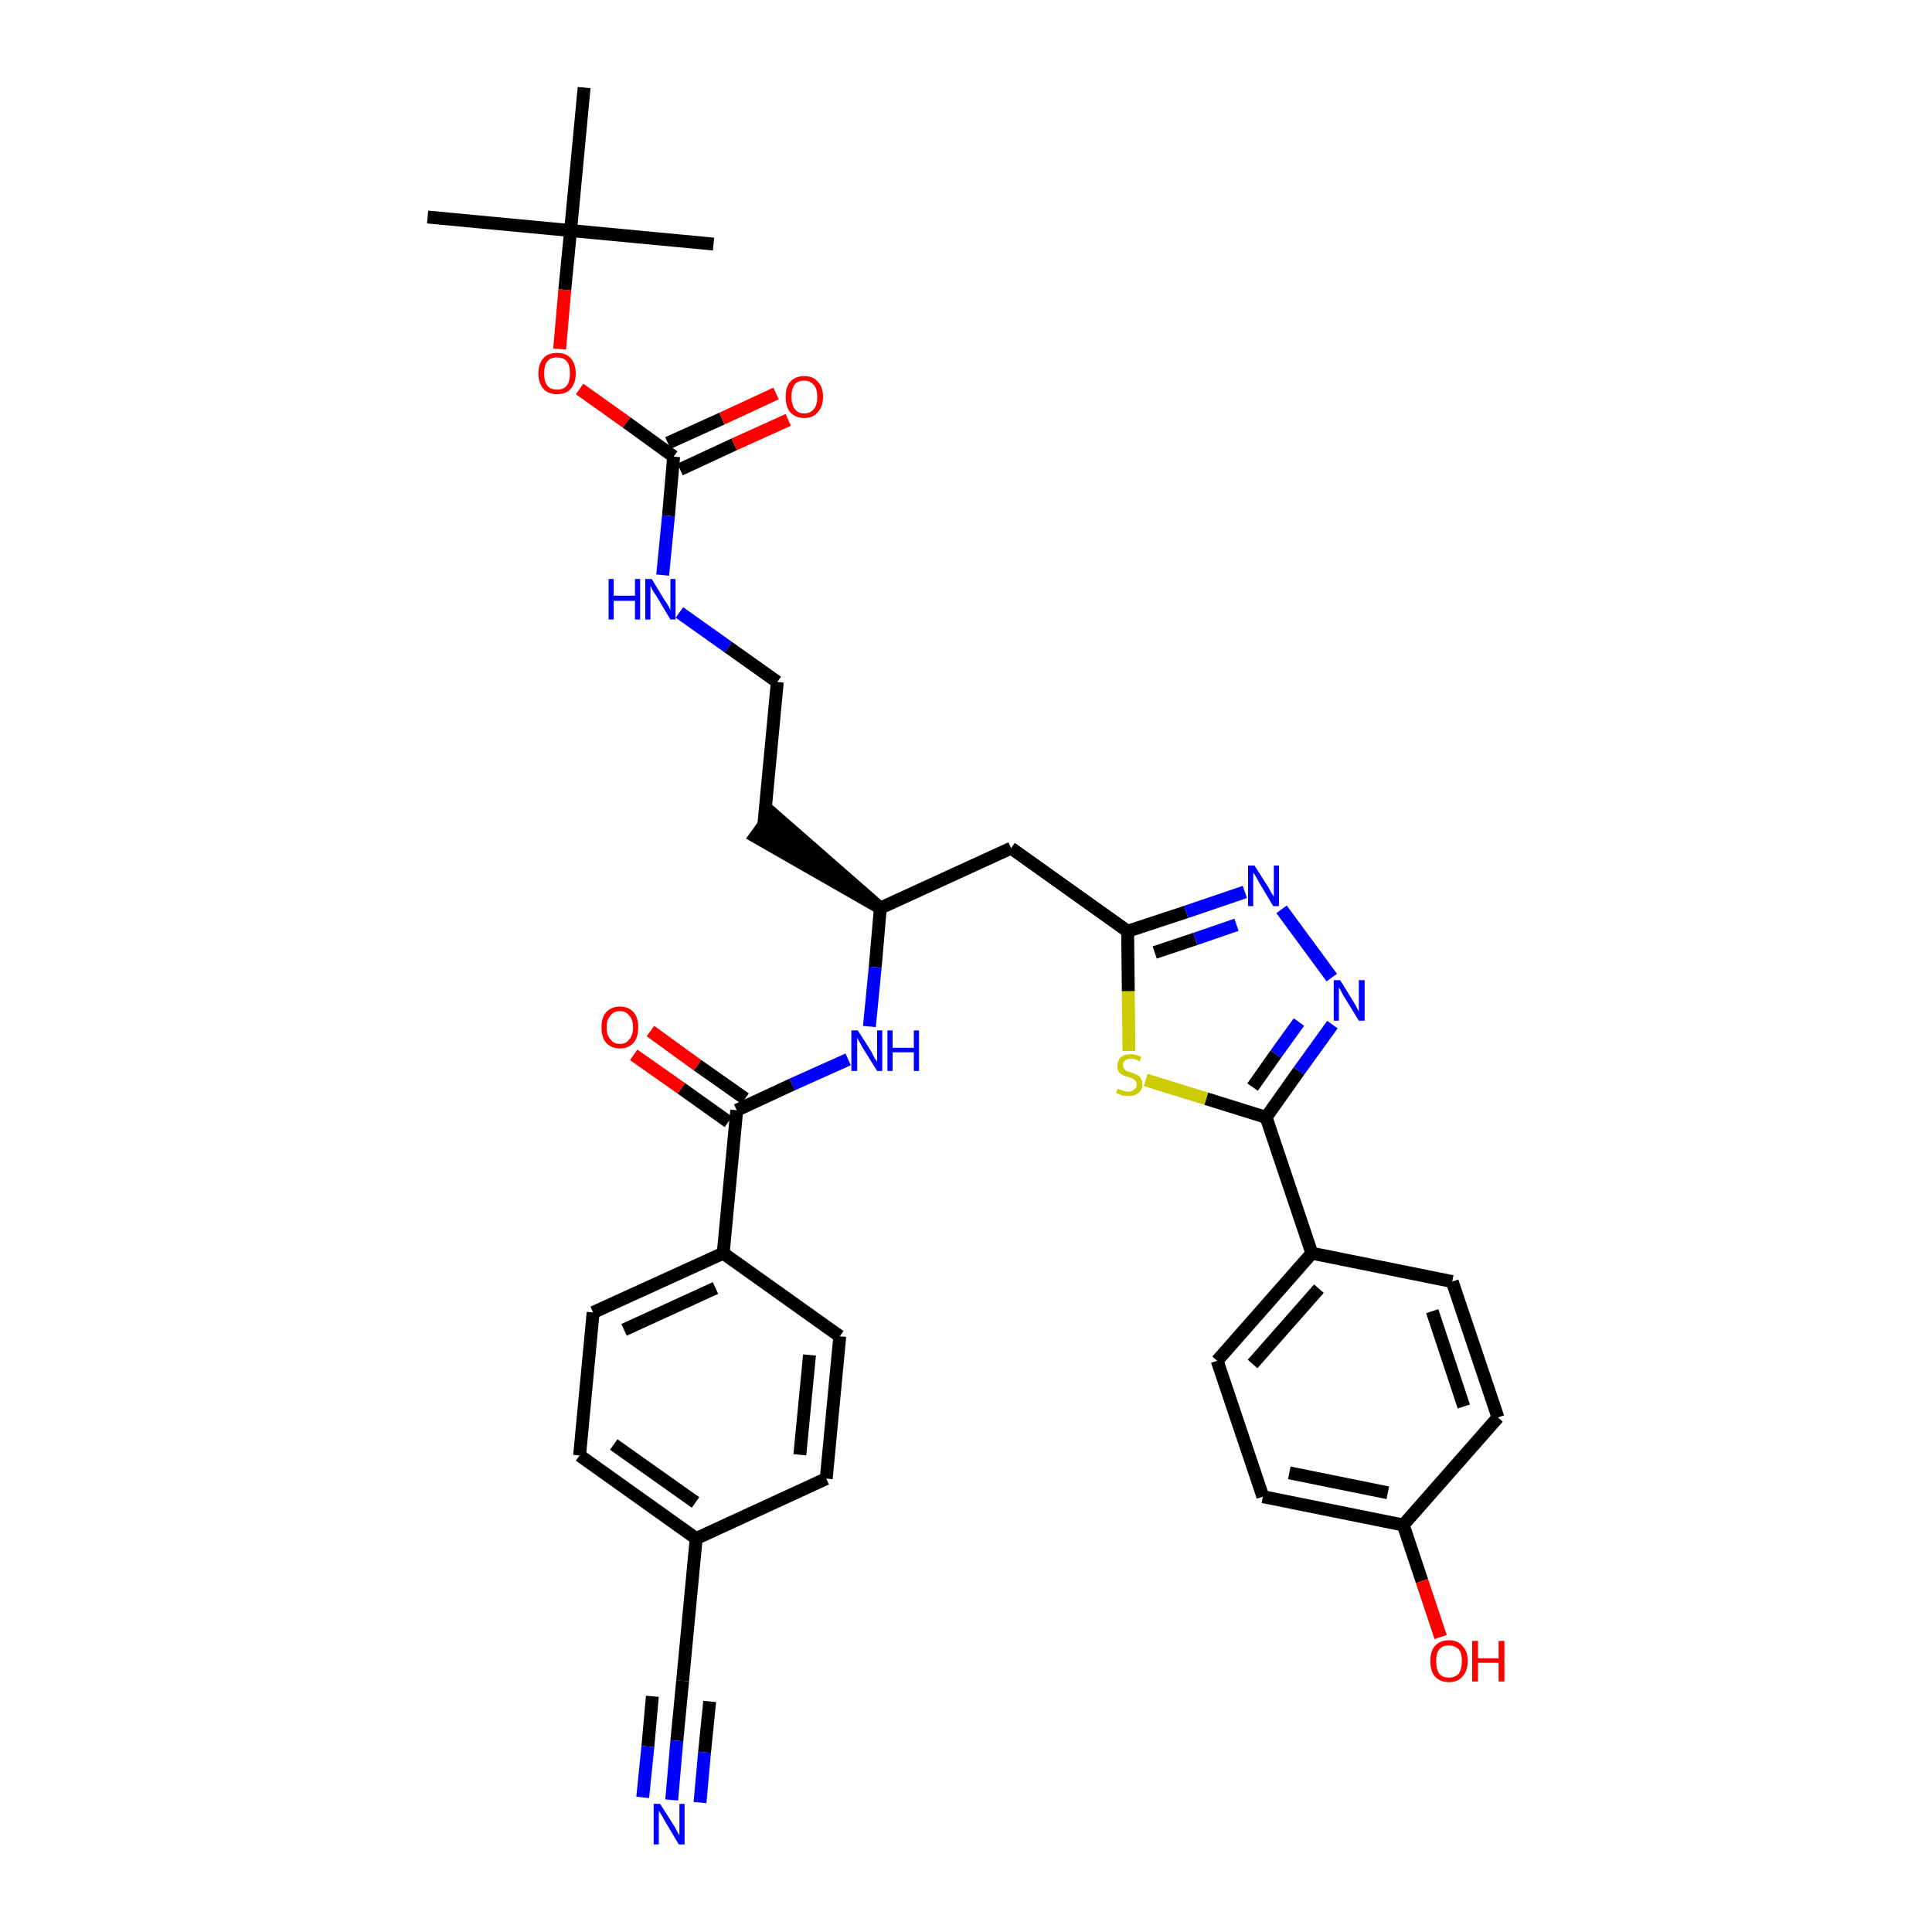 <?xml version='1.0' encoding='iso-8859-1'?>
<svg version='1.1' baseProfile='full'
              xmlns='http://www.w3.org/2000/svg'
                      xmlns:rdkit='http://www.rdkit.org/xml'
                      xmlns:xlink='http://www.w3.org/1999/xlink'
                  xml:space='preserve'
width='300px' height='300px' viewBox='0 0 300 300'>
<!-- END OF HEADER -->
<path class='bond-0 atom-0 atom-1' d='M 66.4,33.7 L 88.6,35.8' style='fill:none;fill-rule:evenodd;stroke:#000000;stroke-width:2.0px;stroke-linecap:butt;stroke-linejoin:miter;stroke-opacity:1' />
<path class='bond-1 atom-1 atom-2' d='M 88.6,35.8 L 110.8,37.9' style='fill:none;fill-rule:evenodd;stroke:#000000;stroke-width:2.0px;stroke-linecap:butt;stroke-linejoin:miter;stroke-opacity:1' />
<path class='bond-2 atom-1 atom-3' d='M 88.6,35.8 L 90.7,13.6' style='fill:none;fill-rule:evenodd;stroke:#000000;stroke-width:2.0px;stroke-linecap:butt;stroke-linejoin:miter;stroke-opacity:1' />
<path class='bond-3 atom-1 atom-4' d='M 88.6,35.8 L 87.7,45.0' style='fill:none;fill-rule:evenodd;stroke:#000000;stroke-width:2.0px;stroke-linecap:butt;stroke-linejoin:miter;stroke-opacity:1' />
<path class='bond-3 atom-1 atom-4' d='M 87.7,45.0 L 86.9,54.2' style='fill:none;fill-rule:evenodd;stroke:#FF0000;stroke-width:2.0px;stroke-linecap:butt;stroke-linejoin:miter;stroke-opacity:1' />
<path class='bond-4 atom-4 atom-5' d='M 90.0,60.4 L 97.3,65.6' style='fill:none;fill-rule:evenodd;stroke:#FF0000;stroke-width:2.0px;stroke-linecap:butt;stroke-linejoin:miter;stroke-opacity:1' />
<path class='bond-4 atom-4 atom-5' d='M 97.3,65.6 L 104.6,70.9' style='fill:none;fill-rule:evenodd;stroke:#000000;stroke-width:2.0px;stroke-linecap:butt;stroke-linejoin:miter;stroke-opacity:1' />
<path class='bond-5 atom-5 atom-6' d='M 105.6,72.9 L 114.0,69.0' style='fill:none;fill-rule:evenodd;stroke:#000000;stroke-width:2.0px;stroke-linecap:butt;stroke-linejoin:miter;stroke-opacity:1' />
<path class='bond-5 atom-5 atom-6' d='M 114.0,69.0 L 122.4,65.2' style='fill:none;fill-rule:evenodd;stroke:#FF0000;stroke-width:2.0px;stroke-linecap:butt;stroke-linejoin:miter;stroke-opacity:1' />
<path class='bond-5 atom-5 atom-6' d='M 103.7,68.8 L 112.1,65.0' style='fill:none;fill-rule:evenodd;stroke:#000000;stroke-width:2.0px;stroke-linecap:butt;stroke-linejoin:miter;stroke-opacity:1' />
<path class='bond-5 atom-5 atom-6' d='M 112.1,65.0 L 120.5,61.1' style='fill:none;fill-rule:evenodd;stroke:#FF0000;stroke-width:2.0px;stroke-linecap:butt;stroke-linejoin:miter;stroke-opacity:1' />
<path class='bond-6 atom-5 atom-7' d='M 104.6,70.9 L 103.8,80.1' style='fill:none;fill-rule:evenodd;stroke:#000000;stroke-width:2.0px;stroke-linecap:butt;stroke-linejoin:miter;stroke-opacity:1' />
<path class='bond-6 atom-5 atom-7' d='M 103.8,80.1 L 102.9,89.3' style='fill:none;fill-rule:evenodd;stroke:#0000FF;stroke-width:2.0px;stroke-linecap:butt;stroke-linejoin:miter;stroke-opacity:1' />
<path class='bond-7 atom-7 atom-8' d='M 105.5,95.1 L 113.1,100.5' style='fill:none;fill-rule:evenodd;stroke:#0000FF;stroke-width:2.0px;stroke-linecap:butt;stroke-linejoin:miter;stroke-opacity:1' />
<path class='bond-7 atom-7 atom-8' d='M 113.1,100.5 L 120.7,105.9' style='fill:none;fill-rule:evenodd;stroke:#000000;stroke-width:2.0px;stroke-linecap:butt;stroke-linejoin:miter;stroke-opacity:1' />
<path class='bond-8 atom-8 atom-9' d='M 120.7,105.9 L 118.6,128.1' style='fill:none;fill-rule:evenodd;stroke:#000000;stroke-width:2.0px;stroke-linecap:butt;stroke-linejoin:miter;stroke-opacity:1' />
<path class='bond-9 atom-10 atom-9' d='M 136.7,141.0 L 119.9,126.3 L 117.3,129.9 Z' style='fill:#000000;fill-rule:evenodd;fill-opacity:1;stroke:#000000;stroke-width:2.0px;stroke-linecap:butt;stroke-linejoin:miter;stroke-opacity:1;' />
<path class='bond-10 atom-10 atom-11' d='M 136.7,141.0 L 157.0,131.7' style='fill:none;fill-rule:evenodd;stroke:#000000;stroke-width:2.0px;stroke-linecap:butt;stroke-linejoin:miter;stroke-opacity:1' />
<path class='bond-23 atom-10 atom-24' d='M 136.7,141.0 L 135.9,150.2' style='fill:none;fill-rule:evenodd;stroke:#000000;stroke-width:2.0px;stroke-linecap:butt;stroke-linejoin:miter;stroke-opacity:1' />
<path class='bond-23 atom-10 atom-24' d='M 135.9,150.2 L 135.0,159.4' style='fill:none;fill-rule:evenodd;stroke:#0000FF;stroke-width:2.0px;stroke-linecap:butt;stroke-linejoin:miter;stroke-opacity:1' />
<path class='bond-11 atom-11 atom-12' d='M 157.0,131.7 L 175.1,144.6' style='fill:none;fill-rule:evenodd;stroke:#000000;stroke-width:2.0px;stroke-linecap:butt;stroke-linejoin:miter;stroke-opacity:1' />
<path class='bond-12 atom-12 atom-13' d='M 175.1,144.6 L 184.2,141.6' style='fill:none;fill-rule:evenodd;stroke:#000000;stroke-width:2.0px;stroke-linecap:butt;stroke-linejoin:miter;stroke-opacity:1' />
<path class='bond-12 atom-12 atom-13' d='M 184.2,141.6 L 193.3,138.5' style='fill:none;fill-rule:evenodd;stroke:#0000FF;stroke-width:2.0px;stroke-linecap:butt;stroke-linejoin:miter;stroke-opacity:1' />
<path class='bond-12 atom-12 atom-13' d='M 179.3,147.9 L 185.6,145.8' style='fill:none;fill-rule:evenodd;stroke:#000000;stroke-width:2.0px;stroke-linecap:butt;stroke-linejoin:miter;stroke-opacity:1' />
<path class='bond-12 atom-12 atom-13' d='M 185.6,145.8 L 192.0,143.6' style='fill:none;fill-rule:evenodd;stroke:#0000FF;stroke-width:2.0px;stroke-linecap:butt;stroke-linejoin:miter;stroke-opacity:1' />
<path class='bond-34 atom-23 atom-12' d='M 175.3,163.2 L 175.2,153.9' style='fill:none;fill-rule:evenodd;stroke:#CCCC00;stroke-width:2.0px;stroke-linecap:butt;stroke-linejoin:miter;stroke-opacity:1' />
<path class='bond-34 atom-23 atom-12' d='M 175.2,153.9 L 175.1,144.6' style='fill:none;fill-rule:evenodd;stroke:#000000;stroke-width:2.0px;stroke-linecap:butt;stroke-linejoin:miter;stroke-opacity:1' />
<path class='bond-13 atom-13 atom-14' d='M 199.0,141.2 L 206.8,151.8' style='fill:none;fill-rule:evenodd;stroke:#0000FF;stroke-width:2.0px;stroke-linecap:butt;stroke-linejoin:miter;stroke-opacity:1' />
<path class='bond-14 atom-14 atom-15' d='M 206.9,159.1 L 201.7,166.3' style='fill:none;fill-rule:evenodd;stroke:#0000FF;stroke-width:2.0px;stroke-linecap:butt;stroke-linejoin:miter;stroke-opacity:1' />
<path class='bond-14 atom-14 atom-15' d='M 201.7,166.3 L 196.6,173.5' style='fill:none;fill-rule:evenodd;stroke:#000000;stroke-width:2.0px;stroke-linecap:butt;stroke-linejoin:miter;stroke-opacity:1' />
<path class='bond-14 atom-14 atom-15' d='M 201.7,158.7 L 198.1,163.7' style='fill:none;fill-rule:evenodd;stroke:#0000FF;stroke-width:2.0px;stroke-linecap:butt;stroke-linejoin:miter;stroke-opacity:1' />
<path class='bond-14 atom-14 atom-15' d='M 198.1,163.7 L 194.5,168.8' style='fill:none;fill-rule:evenodd;stroke:#000000;stroke-width:2.0px;stroke-linecap:butt;stroke-linejoin:miter;stroke-opacity:1' />
<path class='bond-15 atom-15 atom-16' d='M 196.6,173.5 L 203.7,194.6' style='fill:none;fill-rule:evenodd;stroke:#000000;stroke-width:2.0px;stroke-linecap:butt;stroke-linejoin:miter;stroke-opacity:1' />
<path class='bond-22 atom-15 atom-23' d='M 196.6,173.5 L 187.3,170.6' style='fill:none;fill-rule:evenodd;stroke:#000000;stroke-width:2.0px;stroke-linecap:butt;stroke-linejoin:miter;stroke-opacity:1' />
<path class='bond-22 atom-15 atom-23' d='M 187.3,170.6 L 177.9,167.7' style='fill:none;fill-rule:evenodd;stroke:#CCCC00;stroke-width:2.0px;stroke-linecap:butt;stroke-linejoin:miter;stroke-opacity:1' />
<path class='bond-16 atom-16 atom-17' d='M 203.7,194.6 L 189.0,211.3' style='fill:none;fill-rule:evenodd;stroke:#000000;stroke-width:2.0px;stroke-linecap:butt;stroke-linejoin:miter;stroke-opacity:1' />
<path class='bond-16 atom-16 atom-17' d='M 204.8,200.1 L 194.5,211.8' style='fill:none;fill-rule:evenodd;stroke:#000000;stroke-width:2.0px;stroke-linecap:butt;stroke-linejoin:miter;stroke-opacity:1' />
<path class='bond-36 atom-22 atom-16' d='M 225.5,199.0 L 203.7,194.6' style='fill:none;fill-rule:evenodd;stroke:#000000;stroke-width:2.0px;stroke-linecap:butt;stroke-linejoin:miter;stroke-opacity:1' />
<path class='bond-17 atom-17 atom-18' d='M 189.0,211.3 L 196.1,232.4' style='fill:none;fill-rule:evenodd;stroke:#000000;stroke-width:2.0px;stroke-linecap:butt;stroke-linejoin:miter;stroke-opacity:1' />
<path class='bond-18 atom-18 atom-19' d='M 196.1,232.4 L 217.9,236.8' style='fill:none;fill-rule:evenodd;stroke:#000000;stroke-width:2.0px;stroke-linecap:butt;stroke-linejoin:miter;stroke-opacity:1' />
<path class='bond-18 atom-18 atom-19' d='M 200.2,228.7 L 215.5,231.8' style='fill:none;fill-rule:evenodd;stroke:#000000;stroke-width:2.0px;stroke-linecap:butt;stroke-linejoin:miter;stroke-opacity:1' />
<path class='bond-19 atom-19 atom-20' d='M 217.9,236.8 L 220.8,245.5' style='fill:none;fill-rule:evenodd;stroke:#000000;stroke-width:2.0px;stroke-linecap:butt;stroke-linejoin:miter;stroke-opacity:1' />
<path class='bond-19 atom-19 atom-20' d='M 220.8,245.5 L 223.7,254.2' style='fill:none;fill-rule:evenodd;stroke:#FF0000;stroke-width:2.0px;stroke-linecap:butt;stroke-linejoin:miter;stroke-opacity:1' />
<path class='bond-20 atom-19 atom-21' d='M 217.9,236.8 L 232.6,220.1' style='fill:none;fill-rule:evenodd;stroke:#000000;stroke-width:2.0px;stroke-linecap:butt;stroke-linejoin:miter;stroke-opacity:1' />
<path class='bond-21 atom-21 atom-22' d='M 232.6,220.1 L 225.5,199.0' style='fill:none;fill-rule:evenodd;stroke:#000000;stroke-width:2.0px;stroke-linecap:butt;stroke-linejoin:miter;stroke-opacity:1' />
<path class='bond-21 atom-21 atom-22' d='M 227.3,218.4 L 222.4,203.6' style='fill:none;fill-rule:evenodd;stroke:#000000;stroke-width:2.0px;stroke-linecap:butt;stroke-linejoin:miter;stroke-opacity:1' />
<path class='bond-24 atom-24 atom-25' d='M 131.7,164.5 L 123.0,168.4' style='fill:none;fill-rule:evenodd;stroke:#0000FF;stroke-width:2.0px;stroke-linecap:butt;stroke-linejoin:miter;stroke-opacity:1' />
<path class='bond-24 atom-24 atom-25' d='M 123.0,168.4 L 114.4,172.4' style='fill:none;fill-rule:evenodd;stroke:#000000;stroke-width:2.0px;stroke-linecap:butt;stroke-linejoin:miter;stroke-opacity:1' />
<path class='bond-25 atom-25 atom-26' d='M 115.7,170.6 L 108.3,165.4' style='fill:none;fill-rule:evenodd;stroke:#000000;stroke-width:2.0px;stroke-linecap:butt;stroke-linejoin:miter;stroke-opacity:1' />
<path class='bond-25 atom-25 atom-26' d='M 108.3,165.4 L 101.0,160.1' style='fill:none;fill-rule:evenodd;stroke:#FF0000;stroke-width:2.0px;stroke-linecap:butt;stroke-linejoin:miter;stroke-opacity:1' />
<path class='bond-25 atom-25 atom-26' d='M 113.1,174.2 L 105.8,169.0' style='fill:none;fill-rule:evenodd;stroke:#000000;stroke-width:2.0px;stroke-linecap:butt;stroke-linejoin:miter;stroke-opacity:1' />
<path class='bond-25 atom-25 atom-26' d='M 105.8,169.0 L 98.4,163.8' style='fill:none;fill-rule:evenodd;stroke:#FF0000;stroke-width:2.0px;stroke-linecap:butt;stroke-linejoin:miter;stroke-opacity:1' />
<path class='bond-26 atom-25 atom-27' d='M 114.4,172.4 L 112.3,194.6' style='fill:none;fill-rule:evenodd;stroke:#000000;stroke-width:2.0px;stroke-linecap:butt;stroke-linejoin:miter;stroke-opacity:1' />
<path class='bond-27 atom-27 atom-28' d='M 112.3,194.6 L 92.1,203.8' style='fill:none;fill-rule:evenodd;stroke:#000000;stroke-width:2.0px;stroke-linecap:butt;stroke-linejoin:miter;stroke-opacity:1' />
<path class='bond-27 atom-27 atom-28' d='M 111.1,200.0 L 96.9,206.5' style='fill:none;fill-rule:evenodd;stroke:#000000;stroke-width:2.0px;stroke-linecap:butt;stroke-linejoin:miter;stroke-opacity:1' />
<path class='bond-35 atom-34 atom-27' d='M 130.4,207.5 L 112.3,194.6' style='fill:none;fill-rule:evenodd;stroke:#000000;stroke-width:2.0px;stroke-linecap:butt;stroke-linejoin:miter;stroke-opacity:1' />
<path class='bond-28 atom-28 atom-29' d='M 92.1,203.8 L 90.0,226.0' style='fill:none;fill-rule:evenodd;stroke:#000000;stroke-width:2.0px;stroke-linecap:butt;stroke-linejoin:miter;stroke-opacity:1' />
<path class='bond-29 atom-29 atom-30' d='M 90.0,226.0 L 108.1,238.9' style='fill:none;fill-rule:evenodd;stroke:#000000;stroke-width:2.0px;stroke-linecap:butt;stroke-linejoin:miter;stroke-opacity:1' />
<path class='bond-29 atom-29 atom-30' d='M 95.3,224.3 L 108.0,233.3' style='fill:none;fill-rule:evenodd;stroke:#000000;stroke-width:2.0px;stroke-linecap:butt;stroke-linejoin:miter;stroke-opacity:1' />
<path class='bond-30 atom-30 atom-31' d='M 108.1,238.9 L 106.0,261.0' style='fill:none;fill-rule:evenodd;stroke:#000000;stroke-width:2.0px;stroke-linecap:butt;stroke-linejoin:miter;stroke-opacity:1' />
<path class='bond-32 atom-30 atom-33' d='M 108.1,238.9 L 128.3,229.6' style='fill:none;fill-rule:evenodd;stroke:#000000;stroke-width:2.0px;stroke-linecap:butt;stroke-linejoin:miter;stroke-opacity:1' />
<path class='bond-31 atom-31 atom-32' d='M 106.0,261.0 L 105.1,270.3' style='fill:none;fill-rule:evenodd;stroke:#000000;stroke-width:2.0px;stroke-linecap:butt;stroke-linejoin:miter;stroke-opacity:1' />
<path class='bond-31 atom-31 atom-32' d='M 105.1,270.3 L 104.3,279.5' style='fill:none;fill-rule:evenodd;stroke:#0000FF;stroke-width:2.0px;stroke-linecap:butt;stroke-linejoin:miter;stroke-opacity:1' />
<path class='bond-31 atom-31 atom-32' d='M 101.3,263.4 L 100.6,271.2' style='fill:none;fill-rule:evenodd;stroke:#000000;stroke-width:2.0px;stroke-linecap:butt;stroke-linejoin:miter;stroke-opacity:1' />
<path class='bond-31 atom-31 atom-32' d='M 100.6,271.2 L 99.8,279.1' style='fill:none;fill-rule:evenodd;stroke:#0000FF;stroke-width:2.0px;stroke-linecap:butt;stroke-linejoin:miter;stroke-opacity:1' />
<path class='bond-31 atom-31 atom-32' d='M 110.2,264.2 L 109.4,272.1' style='fill:none;fill-rule:evenodd;stroke:#000000;stroke-width:2.0px;stroke-linecap:butt;stroke-linejoin:miter;stroke-opacity:1' />
<path class='bond-31 atom-31 atom-32' d='M 109.4,272.1 L 108.7,279.9' style='fill:none;fill-rule:evenodd;stroke:#0000FF;stroke-width:2.0px;stroke-linecap:butt;stroke-linejoin:miter;stroke-opacity:1' />
<path class='bond-33 atom-33 atom-34' d='M 128.3,229.6 L 130.4,207.5' style='fill:none;fill-rule:evenodd;stroke:#000000;stroke-width:2.0px;stroke-linecap:butt;stroke-linejoin:miter;stroke-opacity:1' />
<path class='bond-33 atom-33 atom-34' d='M 124.2,225.9 L 125.7,210.4' style='fill:none;fill-rule:evenodd;stroke:#000000;stroke-width:2.0px;stroke-linecap:butt;stroke-linejoin:miter;stroke-opacity:1' />
<path  class='atom-4' d='M 83.6 58.0
Q 83.6 56.5, 84.4 55.6
Q 85.1 54.8, 86.5 54.8
Q 87.9 54.8, 88.6 55.6
Q 89.4 56.5, 89.4 58.0
Q 89.4 59.5, 88.6 60.4
Q 87.9 61.2, 86.5 61.2
Q 85.1 61.2, 84.4 60.4
Q 83.6 59.5, 83.6 58.0
M 86.5 60.5
Q 87.5 60.5, 88.0 59.9
Q 88.5 59.2, 88.5 58.0
Q 88.5 56.7, 88.0 56.1
Q 87.5 55.5, 86.5 55.5
Q 85.5 55.5, 85.0 56.1
Q 84.5 56.7, 84.5 58.0
Q 84.5 59.3, 85.0 59.9
Q 85.5 60.5, 86.5 60.5
' fill='#FF0000'/>
<path  class='atom-6' d='M 122.0 61.6
Q 122.0 60.1, 122.7 59.3
Q 123.5 58.4, 124.9 58.4
Q 126.3 58.4, 127.0 59.3
Q 127.8 60.1, 127.8 61.6
Q 127.8 63.1, 127.0 64.0
Q 126.3 64.9, 124.9 64.9
Q 123.5 64.9, 122.7 64.0
Q 122.0 63.2, 122.0 61.6
M 124.9 64.2
Q 125.8 64.2, 126.4 63.5
Q 126.9 62.9, 126.9 61.6
Q 126.9 60.4, 126.4 59.8
Q 125.8 59.1, 124.9 59.1
Q 123.9 59.1, 123.4 59.7
Q 122.9 60.4, 122.9 61.6
Q 122.9 62.9, 123.4 63.5
Q 123.9 64.2, 124.9 64.2
' fill='#FF0000'/>
<path  class='atom-7' d='M 94.5 89.9
L 95.3 89.9
L 95.3 92.5
L 98.6 92.5
L 98.6 89.9
L 99.4 89.9
L 99.4 96.2
L 98.6 96.2
L 98.6 93.3
L 95.3 93.3
L 95.3 96.2
L 94.5 96.2
L 94.5 89.9
' fill='#0000FF'/>
<path  class='atom-7' d='M 101.2 89.9
L 103.2 93.2
Q 103.4 93.5, 103.8 94.1
Q 104.1 94.7, 104.1 94.8
L 104.1 89.9
L 104.9 89.9
L 104.9 96.2
L 104.1 96.2
L 101.9 92.5
Q 101.6 92.1, 101.3 91.6
Q 101.1 91.1, 101.0 91.0
L 101.0 96.2
L 100.2 96.2
L 100.2 89.9
L 101.2 89.9
' fill='#0000FF'/>
<path  class='atom-13' d='M 194.8 134.4
L 196.9 137.7
Q 197.1 138.0, 197.4 138.6
Q 197.8 139.2, 197.8 139.3
L 197.8 134.4
L 198.6 134.4
L 198.6 140.7
L 197.7 140.7
L 195.5 137.0
Q 195.3 136.6, 195.0 136.1
Q 194.7 135.6, 194.6 135.5
L 194.6 140.7
L 193.8 140.7
L 193.8 134.4
L 194.8 134.4
' fill='#0000FF'/>
<path  class='atom-14' d='M 208.1 152.2
L 210.2 155.6
Q 210.4 155.9, 210.7 156.5
Q 211.0 157.1, 211.0 157.1
L 211.0 152.2
L 211.9 152.2
L 211.9 158.5
L 211.0 158.5
L 208.8 154.9
Q 208.5 154.5, 208.3 154.0
Q 208.0 153.5, 207.9 153.3
L 207.9 158.5
L 207.1 158.5
L 207.1 152.2
L 208.1 152.2
' fill='#0000FF'/>
<path  class='atom-20' d='M 222.1 257.9
Q 222.1 256.4, 222.8 255.6
Q 223.6 254.7, 225.0 254.7
Q 226.4 254.7, 227.1 255.6
Q 227.9 256.4, 227.9 257.9
Q 227.9 259.5, 227.1 260.3
Q 226.4 261.2, 225.0 261.2
Q 223.6 261.2, 222.8 260.3
Q 222.1 259.5, 222.1 257.9
M 225.0 260.5
Q 225.9 260.5, 226.5 259.9
Q 227.0 259.2, 227.0 257.9
Q 227.0 256.7, 226.5 256.1
Q 225.9 255.5, 225.0 255.5
Q 224.0 255.5, 223.5 256.1
Q 223.0 256.7, 223.0 257.9
Q 223.0 259.2, 223.5 259.9
Q 224.0 260.5, 225.0 260.5
' fill='#FF0000'/>
<path  class='atom-20' d='M 228.6 254.8
L 229.5 254.8
L 229.5 257.5
L 232.7 257.5
L 232.7 254.8
L 233.6 254.8
L 233.6 261.1
L 232.7 261.1
L 232.7 258.2
L 229.5 258.2
L 229.5 261.1
L 228.6 261.1
L 228.6 254.8
' fill='#FF0000'/>
<path  class='atom-23' d='M 173.6 169.0
Q 173.6 169.1, 173.9 169.2
Q 174.2 169.3, 174.5 169.4
Q 174.9 169.5, 175.2 169.5
Q 175.8 169.5, 176.1 169.2
Q 176.5 168.9, 176.5 168.4
Q 176.5 168.0, 176.3 167.8
Q 176.1 167.6, 175.9 167.5
Q 175.6 167.4, 175.2 167.2
Q 174.6 167.1, 174.3 166.9
Q 173.9 166.7, 173.7 166.4
Q 173.5 166.1, 173.5 165.5
Q 173.5 164.7, 174.0 164.2
Q 174.5 163.7, 175.6 163.7
Q 176.3 163.7, 177.2 164.1
L 177.0 164.8
Q 176.2 164.4, 175.6 164.4
Q 175.0 164.4, 174.7 164.7
Q 174.3 165.0, 174.4 165.4
Q 174.4 165.7, 174.5 165.9
Q 174.7 166.1, 174.9 166.3
Q 175.2 166.4, 175.6 166.5
Q 176.2 166.7, 176.5 166.9
Q 176.9 167.0, 177.1 167.4
Q 177.4 167.8, 177.4 168.4
Q 177.4 169.2, 176.8 169.7
Q 176.2 170.2, 175.2 170.2
Q 174.7 170.2, 174.2 170.1
Q 173.8 169.9, 173.3 169.7
L 173.6 169.0
' fill='#CCCC00'/>
<path  class='atom-24' d='M 133.2 160.0
L 135.3 163.3
Q 135.5 163.7, 135.8 164.3
Q 136.2 164.8, 136.2 164.9
L 136.2 160.0
L 137.0 160.0
L 137.0 166.3
L 136.2 166.3
L 133.9 162.6
Q 133.7 162.2, 133.4 161.7
Q 133.1 161.2, 133.1 161.1
L 133.1 166.3
L 132.2 166.3
L 132.2 160.0
L 133.2 160.0
' fill='#0000FF'/>
<path  class='atom-24' d='M 137.8 160.0
L 138.6 160.0
L 138.6 162.7
L 141.9 162.7
L 141.9 160.0
L 142.7 160.0
L 142.7 166.3
L 141.9 166.3
L 141.9 163.4
L 138.6 163.4
L 138.6 166.3
L 137.8 166.3
L 137.8 160.0
' fill='#0000FF'/>
<path  class='atom-26' d='M 93.4 159.5
Q 93.4 158.0, 94.1 157.2
Q 94.9 156.3, 96.3 156.3
Q 97.6 156.3, 98.4 157.2
Q 99.1 158.0, 99.1 159.5
Q 99.1 161.1, 98.4 161.9
Q 97.6 162.8, 96.3 162.8
Q 94.9 162.8, 94.1 161.9
Q 93.4 161.1, 93.4 159.5
M 96.3 162.1
Q 97.2 162.1, 97.7 161.4
Q 98.3 160.8, 98.3 159.5
Q 98.3 158.3, 97.7 157.7
Q 97.2 157.0, 96.3 157.0
Q 95.3 157.0, 94.8 157.7
Q 94.2 158.3, 94.2 159.5
Q 94.2 160.8, 94.8 161.4
Q 95.3 162.1, 96.3 162.1
' fill='#FF0000'/>
<path  class='atom-32' d='M 102.5 280.1
L 104.6 283.4
Q 104.8 283.7, 105.1 284.3
Q 105.4 284.9, 105.5 285.0
L 105.5 280.1
L 106.3 280.1
L 106.3 286.4
L 105.4 286.4
L 103.2 282.7
Q 103.0 282.3, 102.7 281.8
Q 102.4 281.3, 102.3 281.2
L 102.3 286.4
L 101.5 286.4
L 101.5 280.1
L 102.5 280.1
' fill='#0000FF'/>
</svg>
